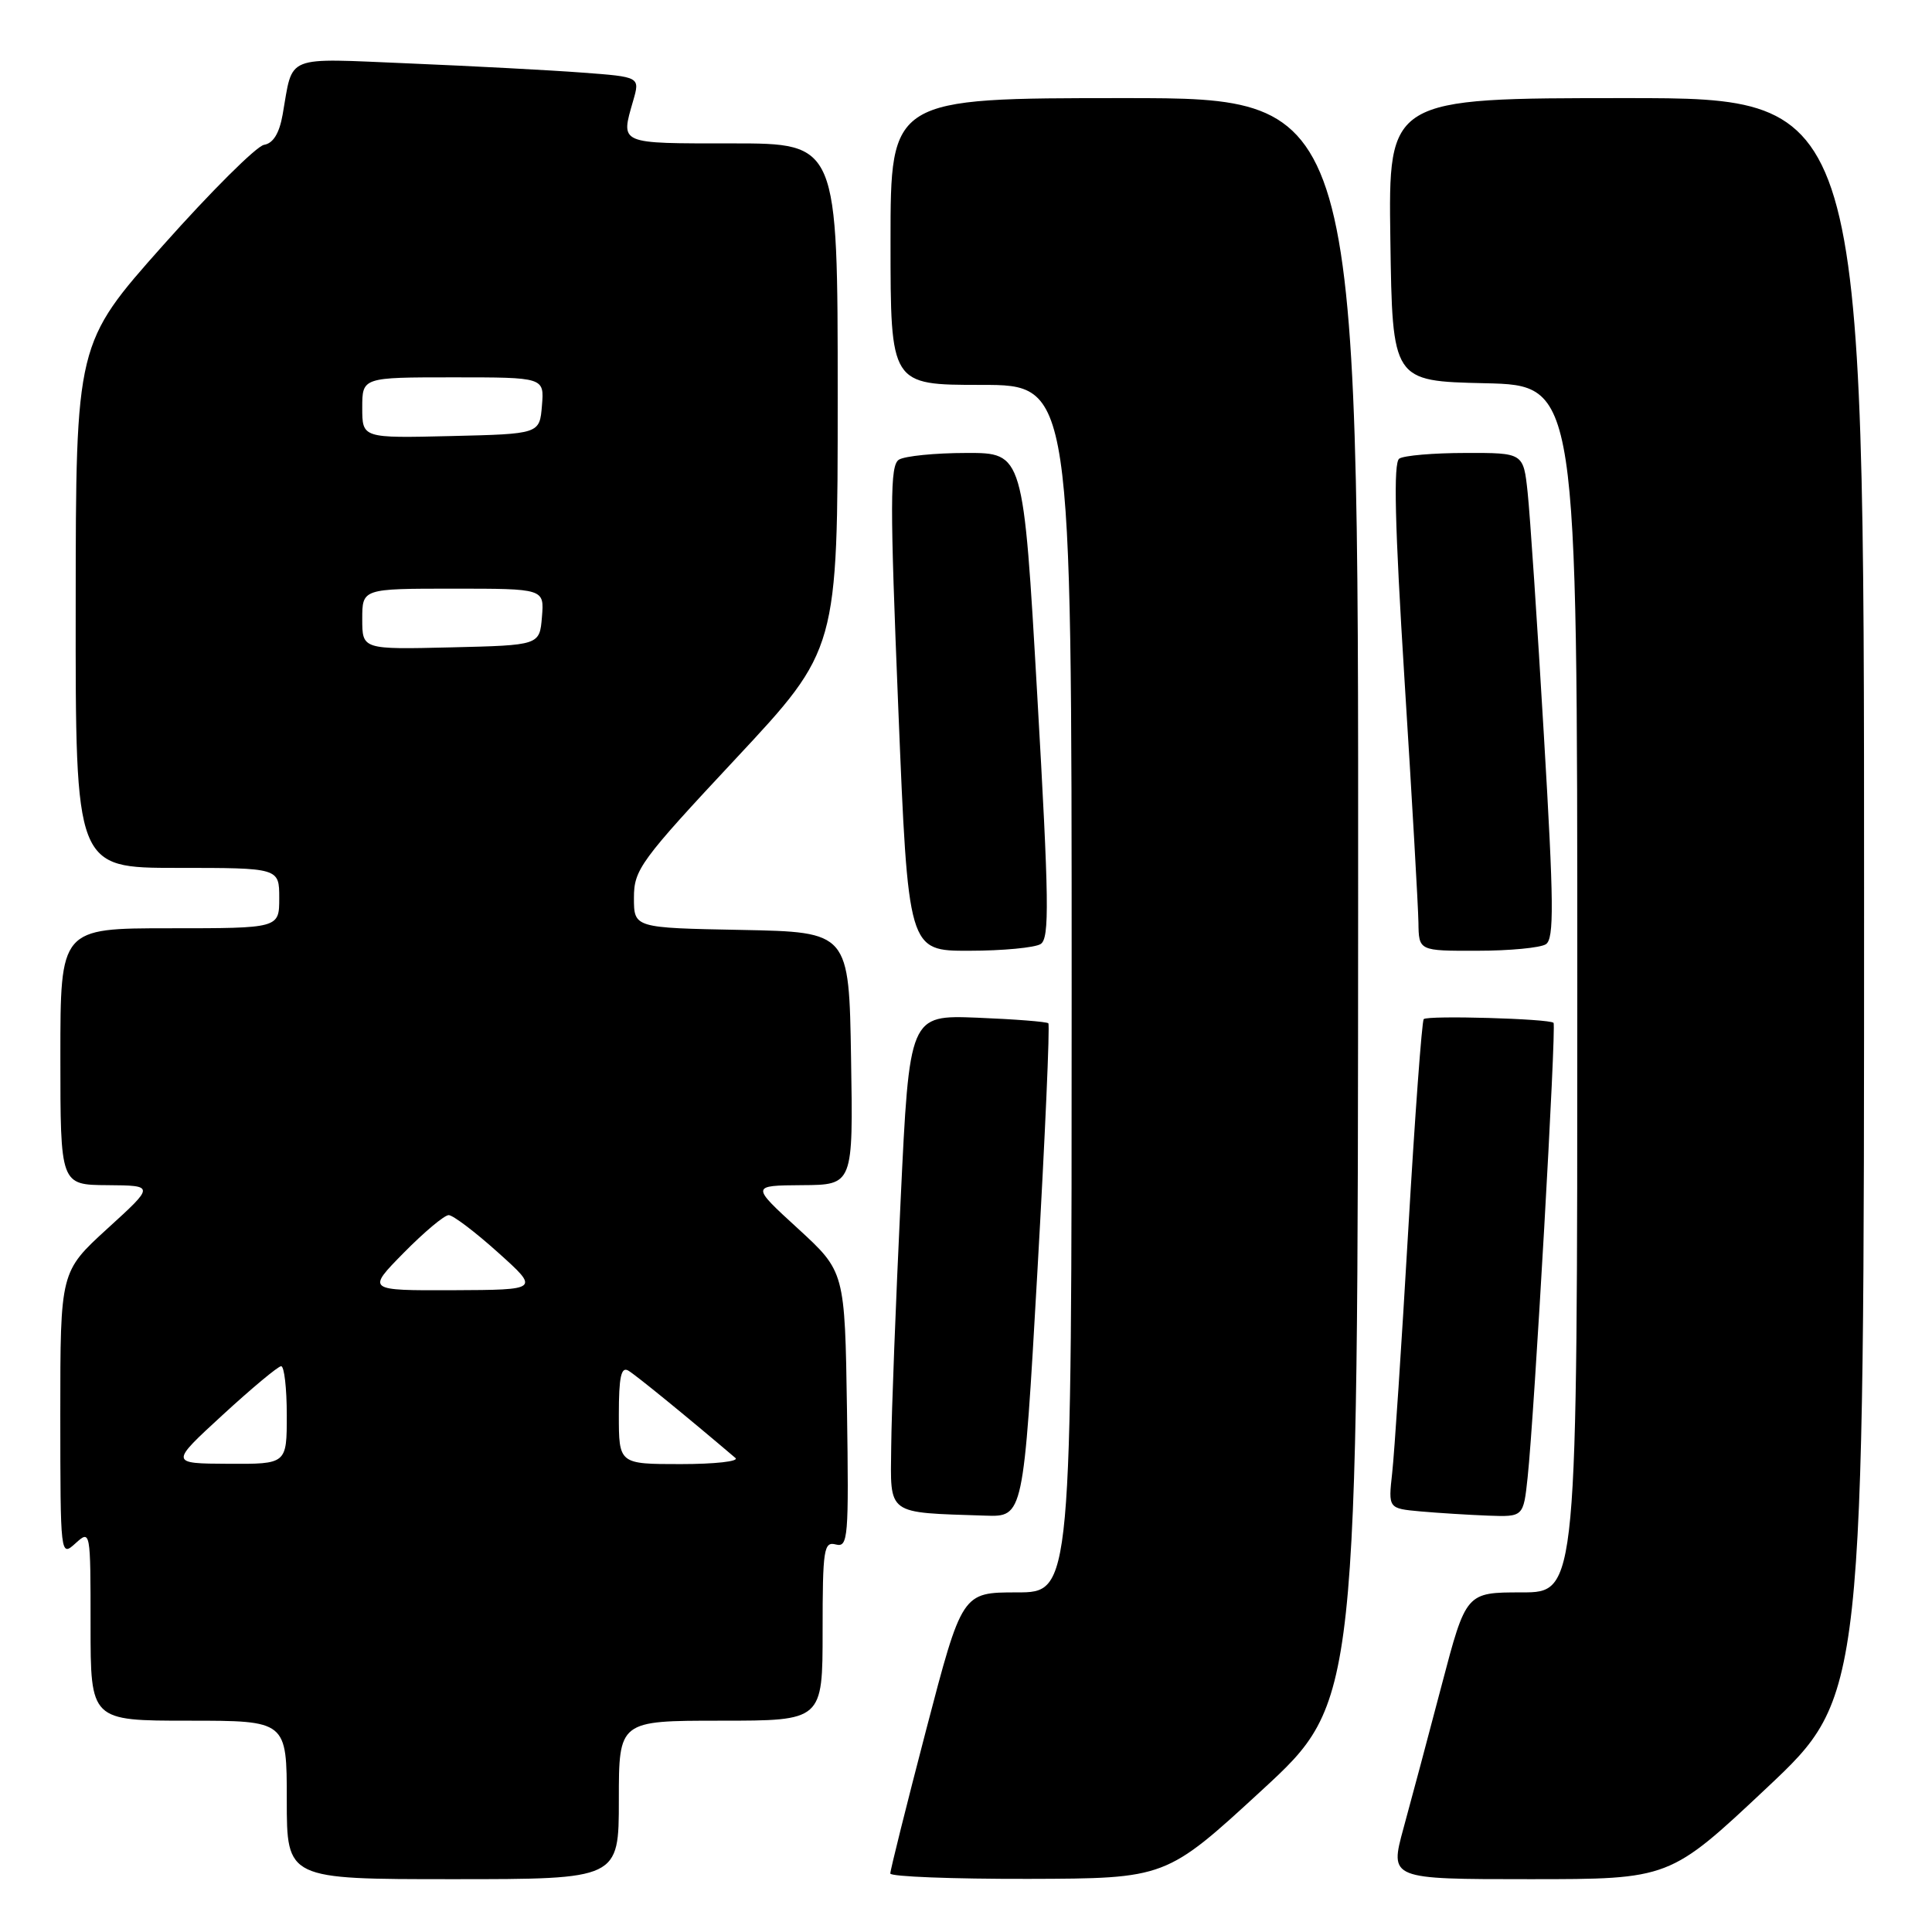 <?xml version="1.0" encoding="UTF-8" standalone="no"?>
<!DOCTYPE svg PUBLIC "-//W3C//DTD SVG 1.1//EN" "http://www.w3.org/Graphics/SVG/1.1/DTD/svg11.dtd" >
<svg xmlns="http://www.w3.org/2000/svg" xmlns:xlink="http://www.w3.org/1999/xlink" version="1.1" viewBox="0 0 256 256">
 <g >
 <path fill="currentColor"
d=" M 82.00 238.50 C 82.00 228.00 82.00 228.00 95.50 228.00 C 109.00 228.00 109.00 228.00 109.00 216.09 C 109.00 205.25 109.16 204.23 110.75 204.65 C 112.38 205.07 112.48 203.82 112.23 186.80 C 111.95 168.50 111.95 168.50 105.73 162.79 C 99.50 157.09 99.50 157.09 106.27 157.04 C 113.05 157.00 113.05 157.00 112.77 140.25 C 112.50 123.50 112.50 123.50 98.25 123.22 C 84.00 122.95 84.00 122.95 84.00 118.96 C 84.00 115.23 84.84 114.07 97.50 100.52 C 111.00 86.06 111.00 86.06 111.00 52.53 C 111.00 19.00 111.00 19.00 97.00 19.00 C 81.87 19.00 82.23 19.16 83.90 13.34 C 84.81 10.19 84.81 10.19 77.15 9.62 C 72.94 9.30 62.68 8.76 54.35 8.41 C 37.44 7.71 38.88 7.13 37.45 15.19 C 37.01 17.67 36.20 18.99 34.99 19.19 C 33.99 19.36 27.97 25.35 21.61 32.50 C 10.05 45.50 10.05 45.50 10.03 80.25 C 10.00 115.00 10.00 115.00 23.50 115.00 C 37.00 115.00 37.00 115.00 37.00 119.00 C 37.00 123.00 37.00 123.00 22.50 123.00 C 8.00 123.00 8.00 123.00 8.00 140.00 C 8.00 157.00 8.00 157.00 14.25 157.04 C 20.50 157.09 20.50 157.09 14.24 162.79 C 7.99 168.50 7.99 168.50 7.99 187.40 C 8.00 206.25 8.01 206.30 10.00 204.50 C 11.99 202.70 12.00 202.75 12.00 215.35 C 12.00 228.00 12.00 228.00 25.00 228.00 C 38.00 228.00 38.00 228.00 38.00 238.50 C 38.00 249.00 38.00 249.00 60.00 249.00 C 82.00 249.00 82.00 249.00 82.00 238.50 Z  M 167.21 237.21 C 179.92 225.50 179.92 225.50 179.96 119.25 C 180.00 13.00 180.00 13.00 149.00 13.00 C 118.00 13.00 118.00 13.00 118.00 32.00 C 118.00 51.00 118.00 51.00 130.00 51.00 C 142.00 51.00 142.00 51.00 142.00 131.00 C 142.00 211.00 142.00 211.00 134.74 211.00 C 127.48 211.00 127.48 211.00 122.71 229.25 C 120.09 239.29 117.96 247.84 117.97 248.25 C 117.99 248.66 126.21 248.98 136.25 248.96 C 154.50 248.91 154.50 248.91 167.21 237.21 Z  M 234.12 236.89 C 247.00 224.77 247.00 224.77 247.00 118.89 C 247.00 13.00 247.00 13.00 215.48 13.00 C 183.96 13.00 183.96 13.00 184.23 31.75 C 184.50 50.50 184.50 50.50 196.75 50.78 C 209.00 51.06 209.00 51.06 209.00 131.03 C 209.00 211.00 209.00 211.00 201.63 211.00 C 194.26 211.00 194.26 211.00 191.04 223.25 C 189.27 229.99 186.99 238.54 185.97 242.25 C 184.13 249.00 184.13 249.00 202.68 249.00 C 221.24 249.00 221.24 249.00 234.12 236.89 Z  M 137.46 168.49 C 138.48 150.61 139.13 135.80 138.91 135.59 C 138.68 135.38 134.45 135.05 129.50 134.85 C 120.50 134.50 120.50 134.50 119.34 159.00 C 118.70 172.47 118.13 187.19 118.09 191.69 C 117.99 200.86 117.35 200.39 130.56 200.83 C 135.61 201.00 135.61 201.00 137.46 168.49 Z  M 202.42 195.75 C 203.30 187.57 206.25 135.91 205.85 135.53 C 205.29 134.98 189.14 134.52 188.65 135.04 C 188.41 135.29 187.48 147.88 186.60 163.00 C 185.72 178.12 184.76 192.61 184.47 195.19 C 183.95 199.88 183.95 199.88 188.22 200.27 C 190.58 200.48 194.61 200.73 197.18 200.83 C 201.86 201.00 201.86 201.00 202.42 195.75 Z  M 137.89 125.09 C 139.08 124.34 139.01 119.45 137.44 92.10 C 135.60 60.00 135.60 60.00 128.05 60.02 C 123.90 60.02 119.87 60.43 119.11 60.91 C 117.92 61.66 117.91 66.52 119.03 93.90 C 120.34 126.00 120.34 126.00 128.42 125.98 C 132.86 125.98 137.13 125.57 137.89 125.09 Z  M 204.83 125.12 C 205.94 124.42 205.90 119.74 204.57 97.39 C 203.70 82.60 202.73 68.14 202.42 65.25 C 201.86 60.00 201.86 60.00 194.18 60.02 C 189.96 60.02 186.01 60.36 185.41 60.77 C 184.62 61.29 184.82 69.50 186.10 90.00 C 187.09 105.68 187.92 120.19 187.95 122.25 C 188.00 126.00 188.00 126.00 195.75 125.98 C 200.01 125.98 204.10 125.59 204.83 125.12 Z  M 29.50 187.49 C 33.35 183.95 36.84 181.04 37.25 181.03 C 37.66 181.01 38.00 183.93 38.00 187.50 C 38.00 194.00 38.00 194.00 30.25 193.96 C 22.50 193.92 22.50 193.92 29.50 187.49 Z  M 82.00 187.44 C 82.00 182.47 82.30 181.06 83.25 181.61 C 84.25 182.20 90.94 187.65 97.45 193.19 C 97.97 193.64 94.71 194.00 90.20 194.00 C 82.00 194.00 82.00 194.00 82.00 187.44 Z  M 53.50 166.00 C 56.21 163.25 58.89 161.00 59.46 161.01 C 60.03 161.02 62.98 163.25 66.00 165.97 C 71.50 170.91 71.50 170.91 60.04 170.96 C 48.58 171.00 48.58 171.00 53.50 166.00 Z  M 48.00 82.03 C 48.00 78.00 48.00 78.00 60.06 78.00 C 72.12 78.00 72.12 78.00 71.81 81.75 C 71.50 85.50 71.50 85.50 59.75 85.78 C 48.00 86.06 48.00 86.06 48.00 82.03 Z  M 48.00 54.03 C 48.00 50.00 48.00 50.00 60.06 50.00 C 72.12 50.00 72.12 50.00 71.81 53.75 C 71.50 57.50 71.50 57.50 59.75 57.78 C 48.00 58.06 48.00 58.06 48.00 54.03 Z "/>
</g>
</svg>